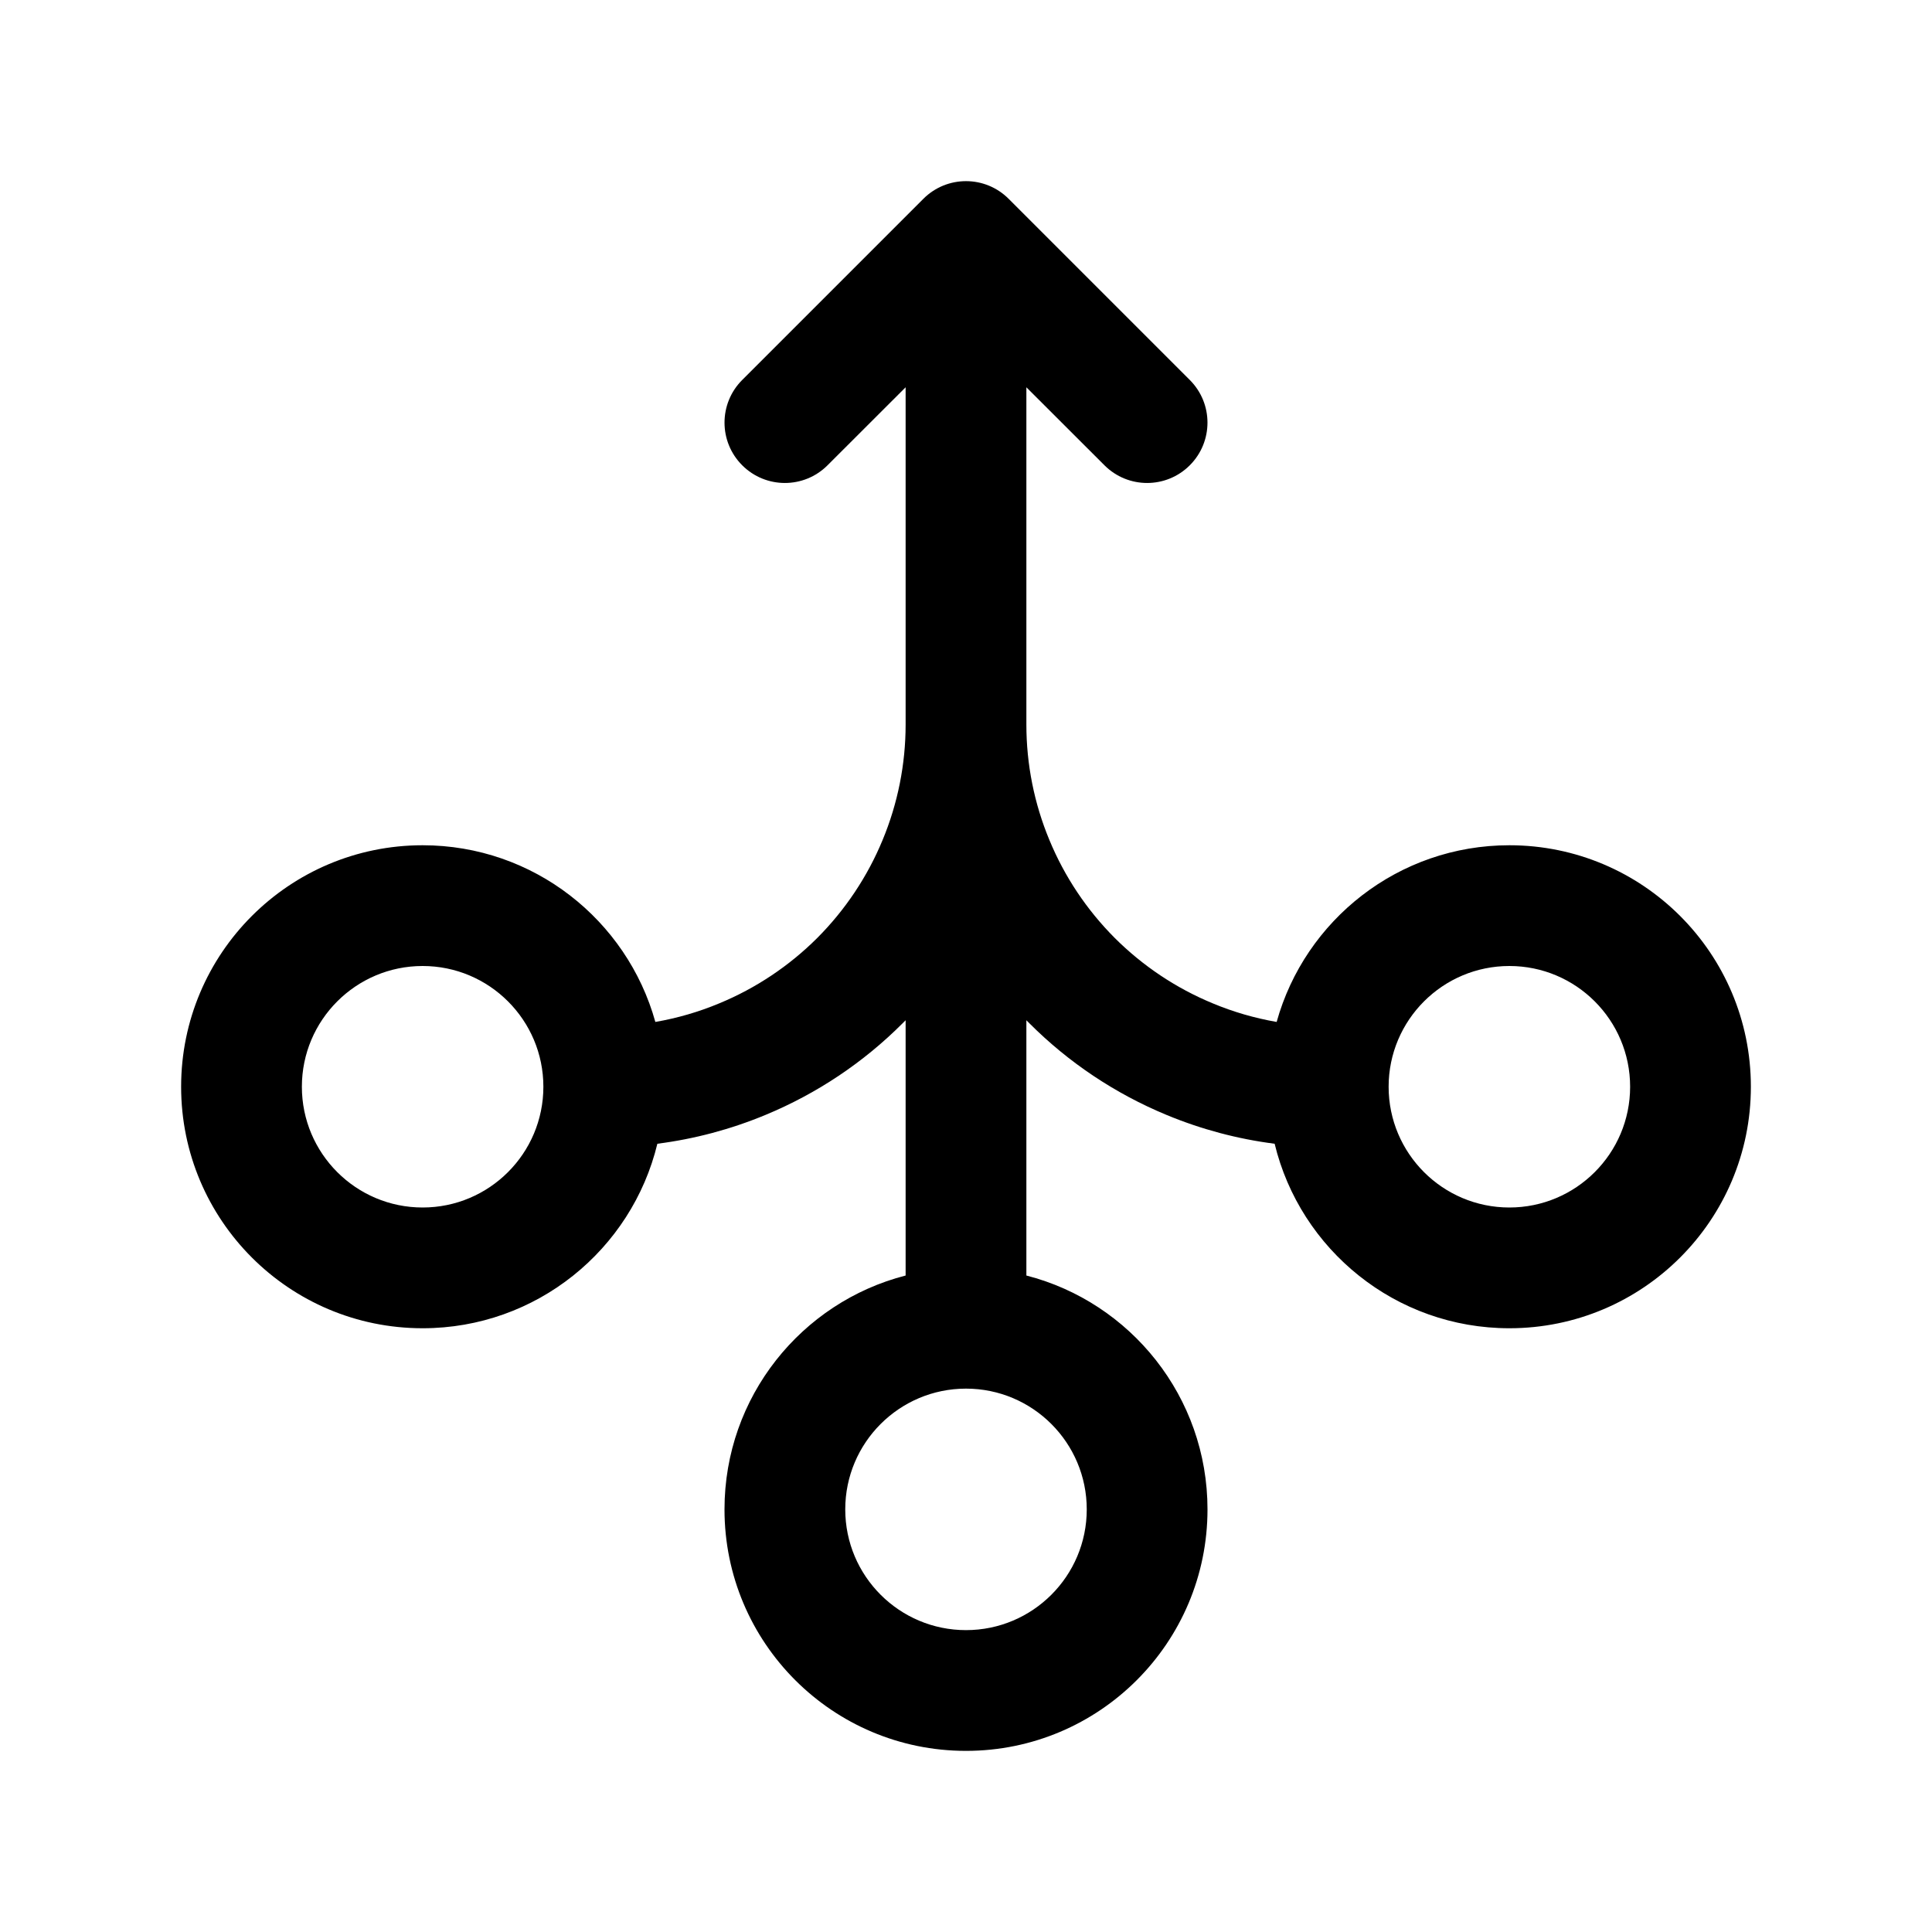<svg viewBox="0 0 24 24" xmlns="http://www.w3.org/2000/svg">
<path fill-rule="evenodd" clip-rule="evenodd" d="M12.53 2.47C12.237 2.177 11.763 2.177 11.47 2.47L9.22 4.72C8.927 5.013 8.927 5.487 9.22 5.78C9.513 6.073 9.987 6.073 10.28 5.78L11.25 4.811V9C11.25 9.492 11.153 9.98 10.964 10.435C10.776 10.89 10.5 11.303 10.152 11.652C9.803 12 9.39 12.276 8.935 12.464C8.679 12.571 8.413 12.648 8.141 12.695C7.789 11.429 6.628 10.5 5.25 10.5C3.593 10.5 2.25 11.843 2.25 13.5C2.25 15.157 3.593 16.5 5.25 16.5C6.663 16.5 7.848 15.523 8.166 14.208C8.627 14.149 9.078 14.029 9.509 13.85C10.146 13.586 10.725 13.2 11.212 12.712C11.225 12.7 11.238 12.687 11.25 12.674V15.845C9.956 16.177 9 17.352 9 18.75C9 20.407 10.343 21.75 12 21.75C13.657 21.75 15 20.407 15 18.75C15 17.352 14.044 16.177 12.75 15.845V12.674C12.762 12.687 12.775 12.7 12.788 12.712C13.275 13.2 13.854 13.586 14.491 13.85C14.922 14.029 15.373 14.149 15.834 14.208C16.152 15.523 17.337 16.5 18.75 16.5C20.407 16.5 21.75 15.157 21.75 13.5C21.75 11.843 20.407 10.5 18.75 10.5C17.372 10.5 16.211 11.429 15.859 12.695C15.588 12.648 15.321 12.571 15.065 12.464C14.61 12.276 14.197 12 13.848 11.652C13.5 11.303 13.224 10.89 13.036 10.435C12.847 9.981 12.75 9.493 12.75 9.001V4.811L13.72 5.78C14.013 6.073 14.487 6.073 14.78 5.78C15.073 5.487 15.073 5.013 14.78 4.72L12.53 2.47ZM5.25 15C6.078 15 6.75 14.328 6.75 13.5C6.75 12.672 6.078 12 5.25 12C4.422 12 3.75 12.672 3.75 13.5C3.75 14.328 4.422 15 5.25 15ZM12 20.25C12.828 20.25 13.5 19.578 13.5 18.75C13.5 17.922 12.828 17.25 12 17.25C11.172 17.25 10.5 17.922 10.5 18.75C10.5 19.578 11.172 20.25 12 20.25ZM20.25 13.5C20.25 14.328 19.578 15 18.75 15C17.922 15 17.25 14.328 17.25 13.5C17.25 12.672 17.922 12 18.75 12C19.578 12 20.25 12.672 20.25 13.5Z" />
</svg>
